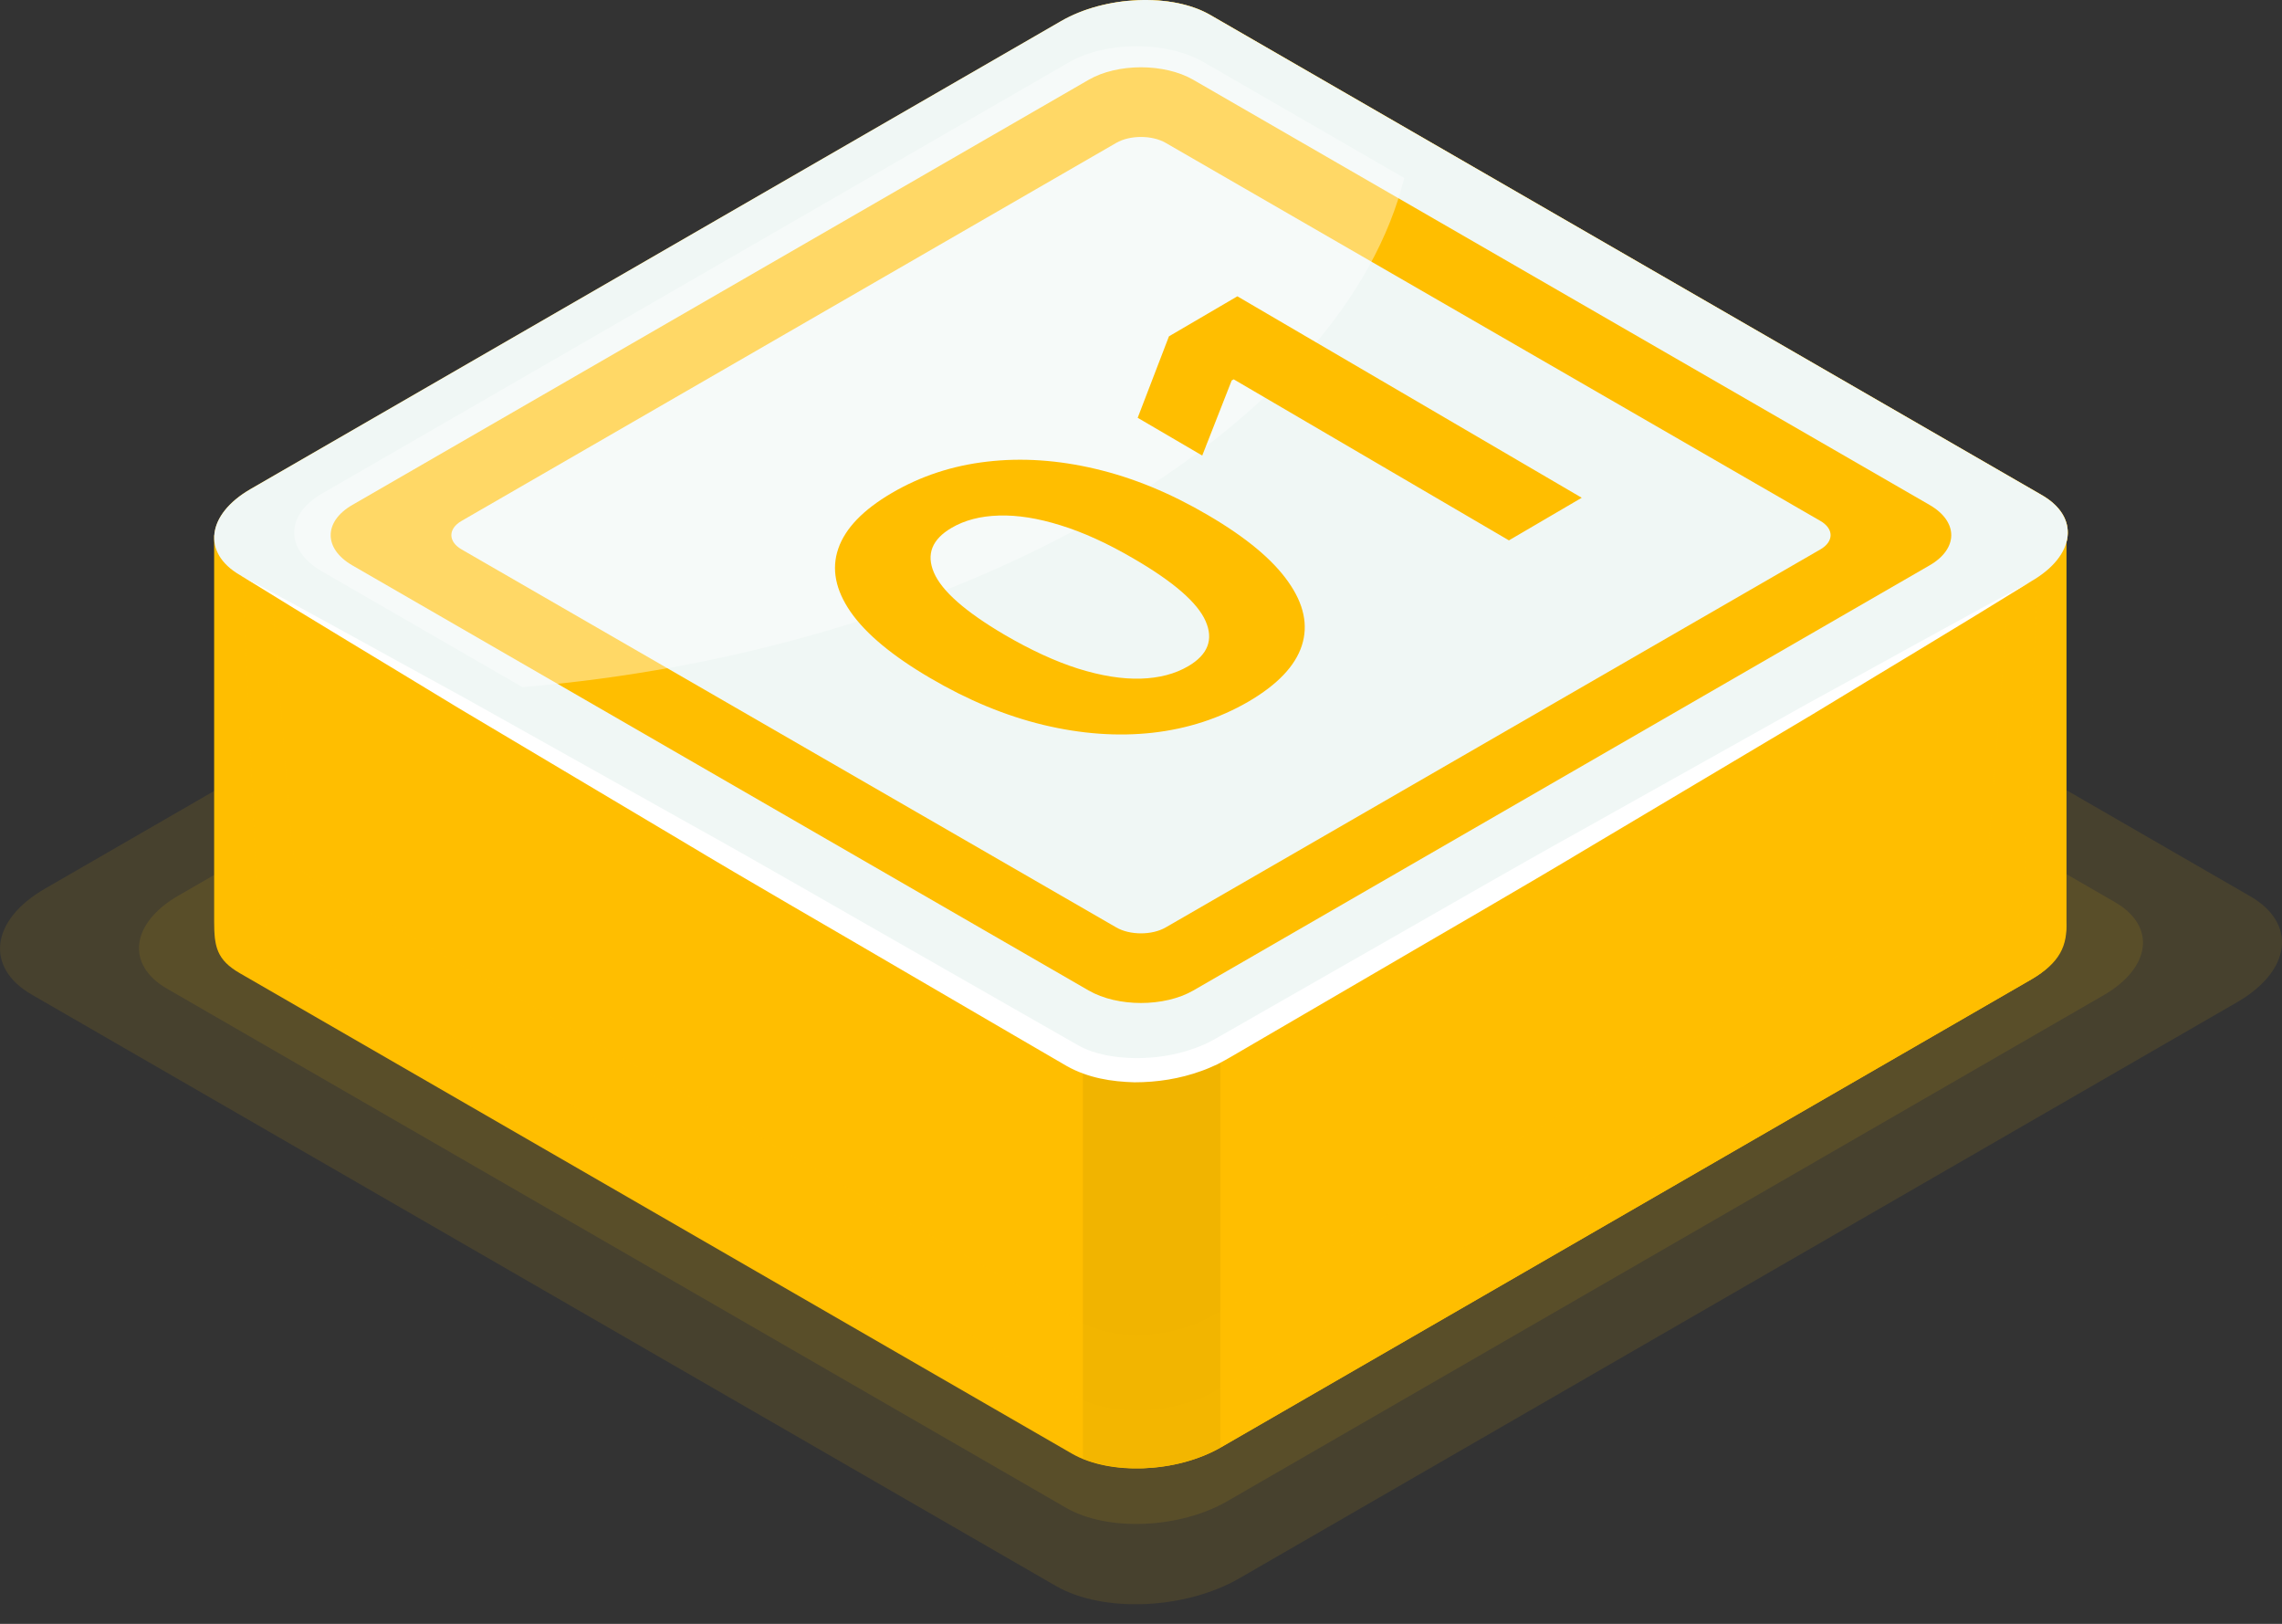 <svg width="104" height="74" viewBox="0 0 104 74" fill="none" xmlns="http://www.w3.org/2000/svg">
    <rect x="0" y="0" width="104" height="74" fill="#333333" stroke="none"/>
    <path opacity="0.1" d="M101.953 45.672L56.481 71.925C54.006 73.354 50.262 73.509 48.119 72.272L1.447 45.325C-0.696 44.088 -0.428 41.926 2.047 40.498L47.518 14.245C49.994 12.816 53.737 12.66 55.88 13.898L102.553 40.844C104.696 42.081 104.428 44.243 101.953 45.672Z" fill="#FFBE00"/>
    <path opacity="0.1" d="M95.867 45.355L55.934 68.41C53.761 69.665 50.473 69.801 48.591 68.715L7.605 45.051C5.723 43.965 5.958 42.066 8.132 40.812L48.064 17.757C50.238 16.502 53.526 16.366 55.408 17.452L96.394 41.115C98.276 42.203 98.04 44.101 95.867 45.355Z" fill="#FFBE00"/>
    <path d="M94.17 24.735C94.401 23.935 94.041 23.132 93.062 22.566L55.151 0.679C53.41 -0.326 50.369 -0.201 48.359 0.96L11.424 22.284C10.38 22.887 9.823 23.651 9.77 24.386H9.761V41.979C9.761 43.137 9.874 43.739 10.936 44.351L48.847 66.239C50.588 67.244 53.629 67.118 55.639 65.958L92.574 44.633C93.885 43.877 94.192 42.921 94.17 41.979V24.735Z" fill="#FFBE00"/>
    <path d="M49.352 66.47C51.125 67.2 53.786 67.015 55.617 65.968V0.947L55.151 0.678C53.677 -0.174 51.275 -0.205 49.352 0.508V66.47Z" fill="#F1B400"/>
    <path d="M93.061 22.566L55.616 0.947V65.968C55.623 65.964 55.631 65.961 55.638 65.957L92.573 44.633C93.883 43.877 94.235 43.083 94.168 41.979V24.735C94.4 23.934 94.04 23.131 93.061 22.566Z" fill="#FFBE00"/>
    <path opacity="0.1" d="M93.062 22.565L91.952 21.924L90.681 37.963C90.63 38.867 90.276 39.782 89.024 40.503L55.188 59.996C53.424 61.013 50.767 61.123 49.24 60.243L14.51 40.234C13.494 39.649 13.345 39.074 13.256 37.962L11.986 21.959L11.425 22.283C10.38 22.886 9.824 23.649 9.771 24.384H9.762V41.978C9.762 43.136 9.875 43.737 10.937 44.35L48.848 66.237C50.589 67.242 53.63 67.117 55.64 65.956L92.575 44.632C93.885 43.875 94.193 42.919 94.171 41.978V24.733C94.401 23.934 94.042 23.131 93.062 22.565Z" fill="#FFBE00"/>
    <path opacity="0.1" d="M93.084 22.58C93.101 22.803 93.078 23.03 93.006 23.258L92.231 40.484C92.211 41.406 91.875 42.34 90.597 43.077L55.383 63.383C53.512 64.462 50.689 64.579 49.07 63.645L12.927 42.803C11.889 42.205 11.755 41.618 11.704 40.485L10.912 22.903H10.921C10.924 22.799 10.937 22.696 10.958 22.592C10.217 23.136 9.816 23.77 9.771 24.386H9.762V41.979C9.762 43.137 9.875 43.739 10.937 44.351L48.848 66.239C50.589 67.244 53.63 67.118 55.64 65.958L92.575 44.633C93.885 43.877 94.193 42.921 94.171 41.979V24.735C94.399 23.94 94.046 23.145 93.084 22.58Z" fill="#FFBE00"/>
    <path d="M92.574 26.488L55.639 47.812C53.629 48.973 50.588 49.099 48.847 48.094L10.936 26.206C9.195 25.201 9.413 23.445 11.424 22.285L48.359 0.96C50.369 -0.201 53.41 -0.326 55.151 0.679L93.062 22.566C94.803 23.572 94.585 25.327 92.574 26.488Z" fill="#F0F7F5"/>
    <path d="M92.575 26.488C89.264 28.543 85.917 30.537 82.589 32.563L72.546 38.539C69.205 40.544 65.826 42.481 62.464 44.45L57.417 47.393L56.155 48.129C55.954 48.25 55.717 48.376 55.481 48.5C55.242 48.609 55.002 48.718 54.755 48.803C53.772 49.161 52.739 49.321 51.7 49.321C50.666 49.292 49.601 49.13 48.626 48.585L46.095 47.112L41.048 44.168C37.687 42.198 34.306 40.264 30.966 38.258L20.922 32.282C17.595 30.255 14.248 28.261 10.938 26.205C14.373 28.044 17.773 29.946 21.193 31.814L31.39 37.524C34.797 39.413 38.163 41.374 41.549 43.3L46.621 46.199L49.153 47.644C49.889 48.054 50.812 48.201 51.712 48.219C52.62 48.227 53.541 48.092 54.392 47.789C54.607 47.718 54.81 47.626 55.016 47.536C55.211 47.434 55.406 47.335 55.623 47.206L56.891 46.481L61.964 43.581C65.35 41.655 68.717 39.697 72.123 37.807L82.32 32.097C85.74 30.229 89.14 28.328 92.575 26.488Z" fill="white"/>
    <path d="M49.614 3.637L16.058 23.01C14.741 23.77 14.741 25.004 16.058 25.764L49.614 45.137C50.931 45.897 53.066 45.897 54.384 45.137L87.939 25.764C89.256 25.003 89.256 23.77 87.939 23.01L54.384 3.637C53.067 2.876 50.931 2.876 49.614 3.637ZM82.962 23.738C83.583 24.097 83.583 24.678 82.962 25.037L53.124 42.264C52.503 42.623 51.495 42.623 50.874 42.264L21.036 25.037C20.415 24.678 20.415 24.096 21.036 23.738L50.874 6.51C51.495 6.152 52.503 6.152 53.124 6.51L82.962 23.738Z" fill="#FFBE00"/>
    <path opacity="0.4" d="M48.714 2.842L14.683 22.489C12.983 23.471 12.983 25.063 14.683 26.044L23.808 31.312C33.117 30.545 42.593 27.881 50.323 23.418C58.052 18.956 62.668 13.484 63.996 8.11L54.872 2.842C53.172 1.86 50.415 1.86 48.714 2.842Z" fill="white"/>
    <path d="M56.9 31.971C55.577 32.739 54.119 33.212 52.525 33.392C50.936 33.568 49.276 33.448 47.544 33.033C45.817 32.615 44.098 31.902 42.387 30.895C40.676 29.894 39.47 28.892 38.77 27.891C38.075 26.887 37.886 25.925 38.203 25.004C38.52 24.078 39.335 23.231 40.648 22.463C41.96 21.695 43.406 21.219 44.985 21.037C46.568 20.852 48.218 20.962 49.935 21.369C51.646 21.772 53.355 22.476 55.061 23.48C56.783 24.487 57.998 25.497 58.709 26.511C59.424 27.521 59.631 28.491 59.329 29.42C59.028 30.349 58.218 31.2 56.9 31.971ZM54.149 30.361C55.048 29.835 55.314 29.151 54.946 28.308C54.578 27.465 53.488 26.517 51.674 25.462C50.484 24.765 49.37 24.257 48.333 23.938C47.301 23.615 46.364 23.467 45.521 23.494C44.683 23.518 43.965 23.704 43.368 24.054C42.474 24.577 42.206 25.257 42.563 26.094C42.921 26.93 43.989 27.872 45.766 28.918C46.972 29.623 48.098 30.142 49.145 30.473C50.193 30.799 51.14 30.95 51.988 30.926C52.831 30.899 53.552 30.711 54.149 30.361ZM56.392 13.503L72.086 22.683L68.768 24.625L56.224 17.286L56.132 17.34L54.791 20.76L51.849 19.039L53.274 15.327L56.392 13.503Z" fill="#FFBE00"/>
</svg>